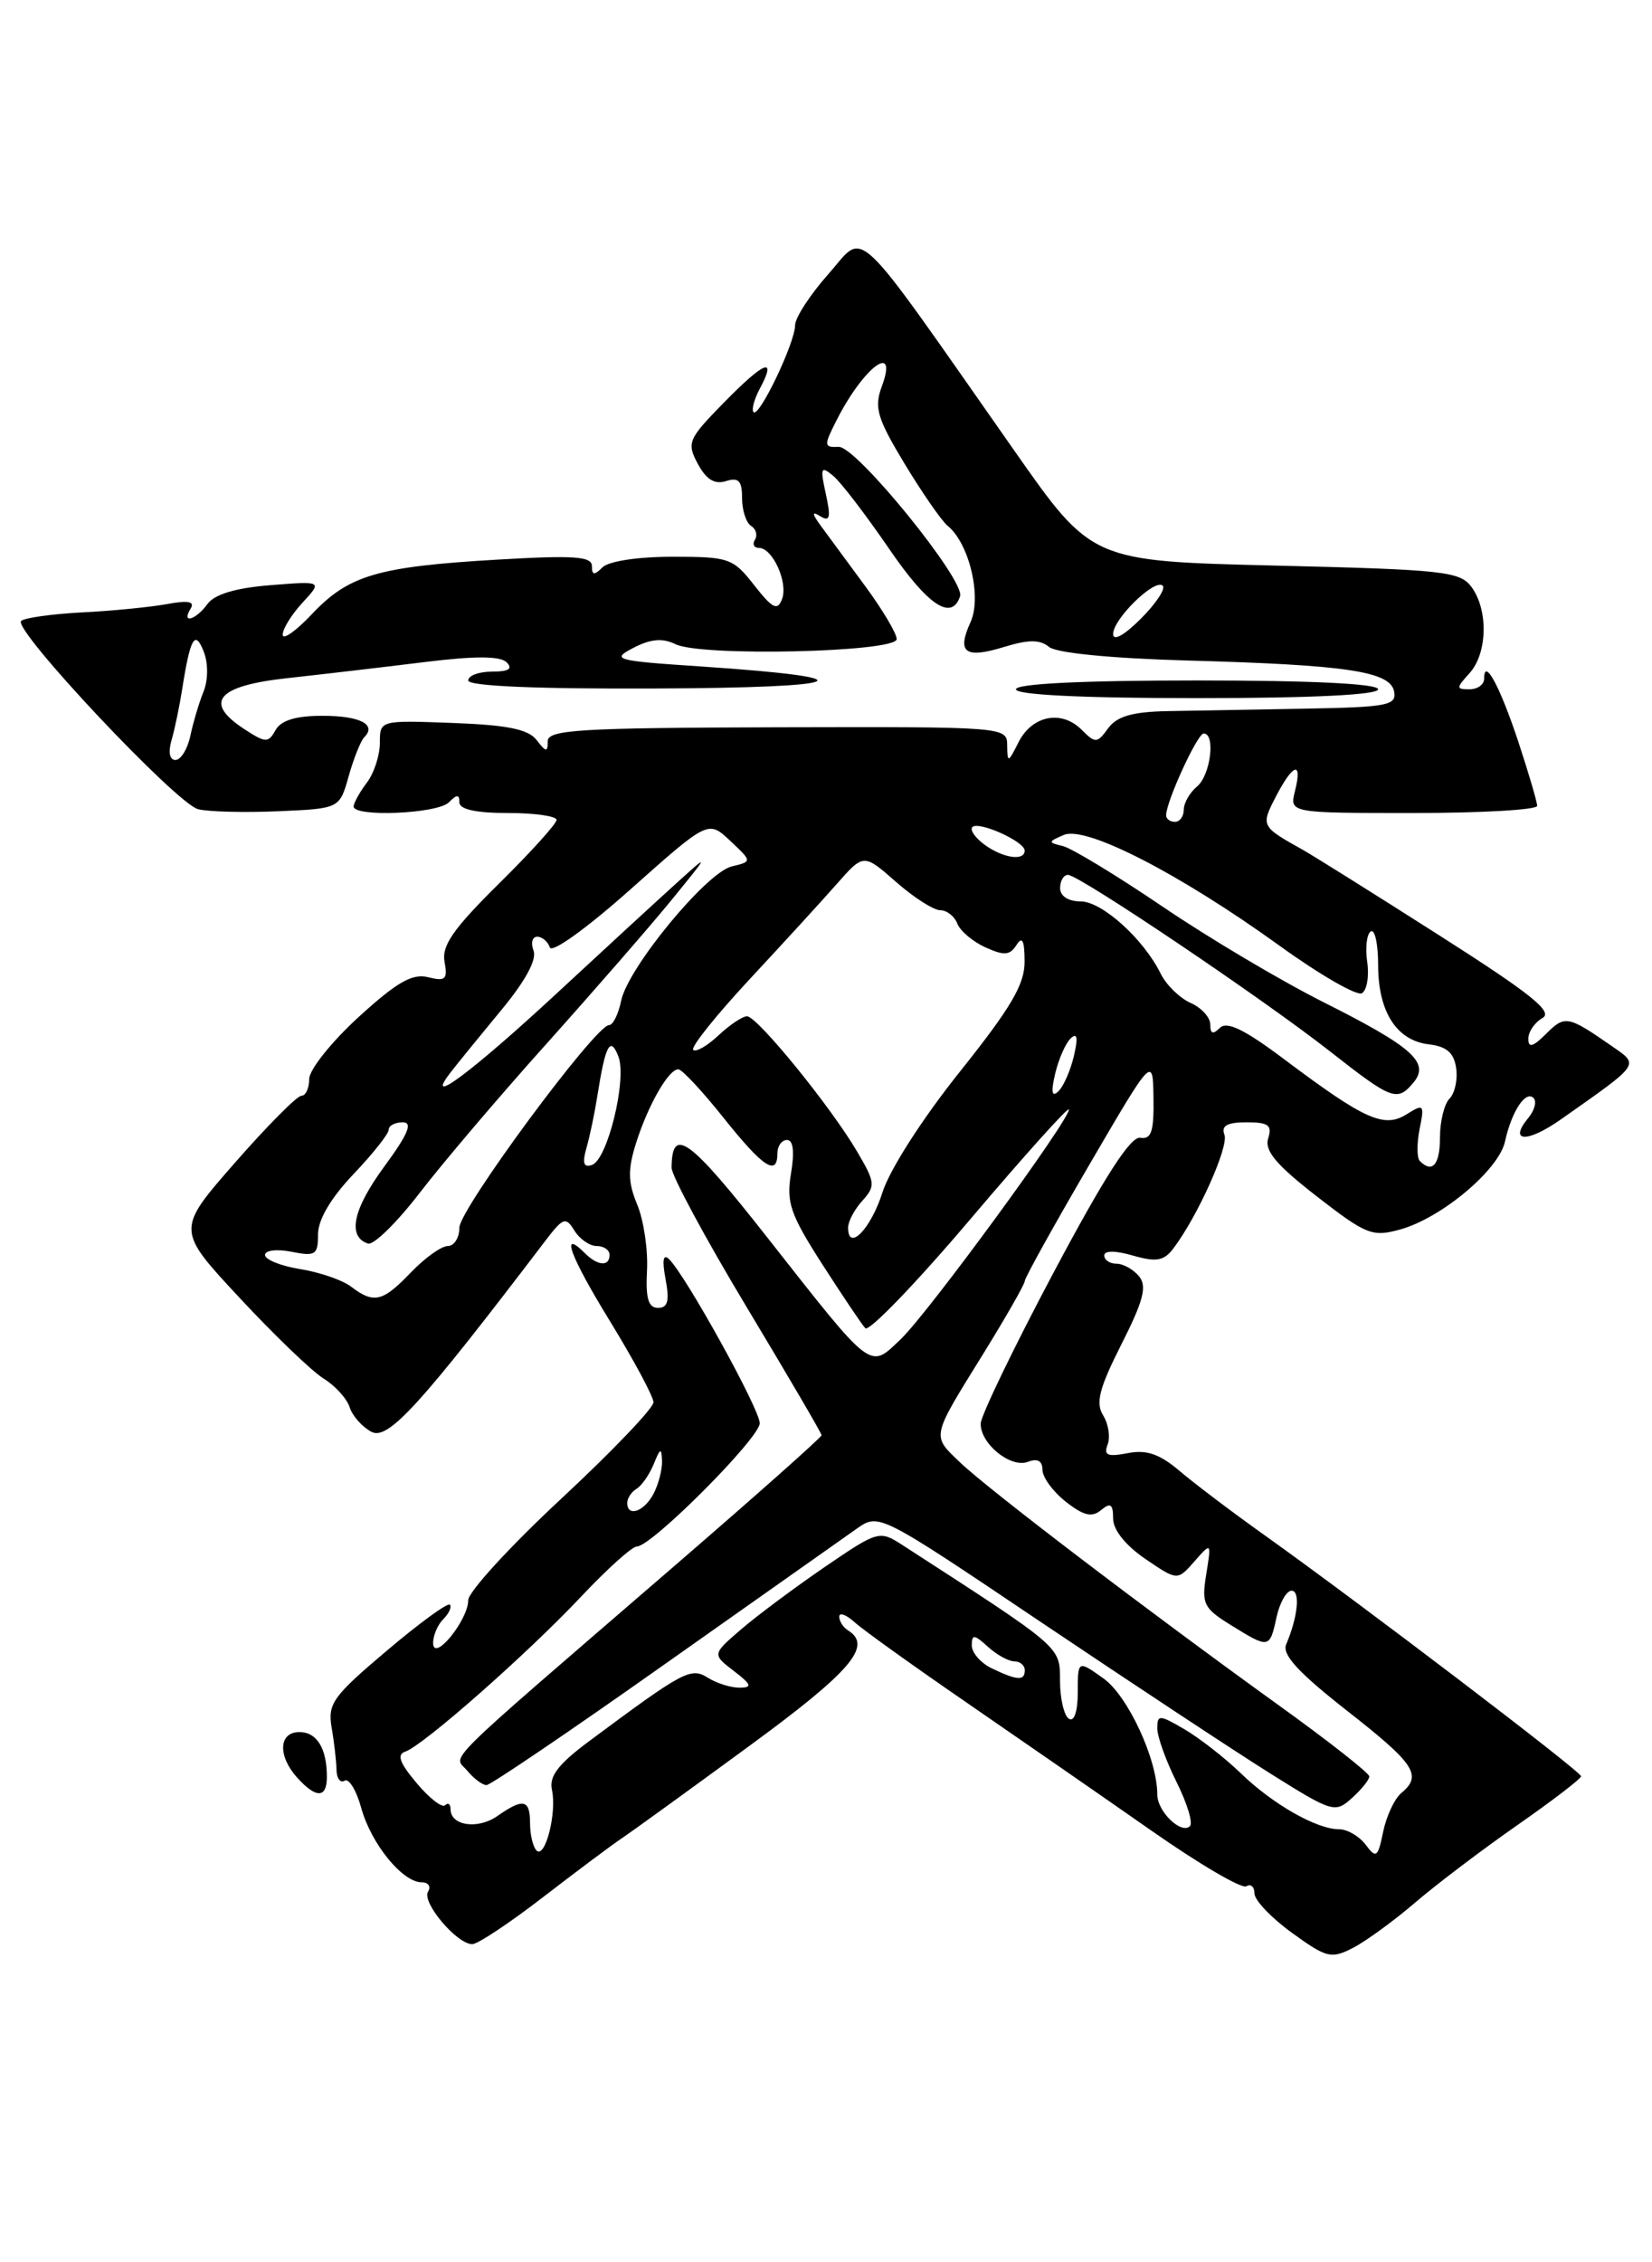 <?xml version="1.0" encoding="UTF-8" standalone="no"?>
<!DOCTYPE svg PUBLIC "-//W3C//DTD SVG 1.1//EN" "http://www.w3.org/Graphics/SVG/1.1/DTD/svg11.dtd" >
<svg xmlns="http://www.w3.org/2000/svg" xmlns:xlink="http://www.w3.org/1999/xlink" version="1.1" viewBox="0 0 187 256">
 <g >
 <path fill="currentColor"
d=" M 160.23 215.26 C 162.65 213.19 167.85 209.25 171.80 206.50 C 175.74 203.75 178.97 201.28 178.97 201.00 C 178.97 200.47 154.31 181.69 143.17 173.74 C 139.50 171.13 135.15 167.84 133.50 166.43 C 131.26 164.53 129.78 164.02 127.64 164.44 C 125.36 164.88 124.91 164.68 125.38 163.46 C 125.70 162.61 125.47 161.13 124.87 160.16 C 124.00 158.76 124.42 157.10 126.94 152.12 C 129.45 147.16 129.86 145.54 128.93 144.42 C 128.29 143.64 127.14 143.00 126.38 143.00 C 125.62 143.00 125.00 142.58 125.00 142.07 C 125.00 141.50 126.25 141.50 128.25 142.08 C 130.90 142.84 131.75 142.69 132.83 141.26 C 135.58 137.62 139.12 129.74 138.60 128.40 C 138.21 127.39 138.91 127.00 141.10 127.00 C 143.59 127.00 144.03 127.33 143.55 128.83 C 143.12 130.21 144.47 131.82 149.03 135.36 C 154.64 139.72 155.34 140.00 158.48 139.13 C 163.16 137.84 169.66 132.39 170.36 129.17 C 171.11 125.77 172.69 123.35 173.59 124.25 C 173.97 124.64 173.71 125.65 173.00 126.50 C 170.70 129.28 172.88 129.36 176.73 126.64 C 185.83 120.23 185.60 120.56 182.37 118.32 C 177.49 114.93 177.13 114.87 175.04 116.96 C 173.53 118.47 173.00 118.62 173.00 117.55 C 173.00 116.75 173.72 115.70 174.60 115.20 C 175.86 114.50 173.31 112.46 162.85 105.80 C 155.51 101.12 148.60 96.80 147.50 96.18 C 142.73 93.52 142.70 93.47 144.43 90.13 C 146.38 86.37 147.45 86.05 146.59 89.50 C 145.96 92.00 145.96 92.00 159.98 92.00 C 167.69 92.00 174.00 91.64 174.00 91.19 C 174.00 90.75 173.04 87.49 171.87 83.94 C 169.78 77.64 168.00 74.34 168.00 76.80 C 168.00 77.46 167.26 78.00 166.35 78.00 C 164.81 78.00 164.81 77.87 166.35 76.17 C 168.37 73.93 168.49 69.06 166.58 66.44 C 165.28 64.66 163.48 64.46 144.37 64.00 C 123.58 63.50 123.58 63.50 114.82 51.00 C 96.13 24.35 98.06 26.18 93.77 31.01 C 91.70 33.35 90.00 35.96 90.00 36.81 C 90.00 38.77 85.94 47.27 85.30 46.64 C 85.05 46.38 85.36 45.19 86.00 44.00 C 87.97 40.32 86.57 40.84 82.00 45.50 C 77.88 49.70 77.71 50.09 78.99 52.49 C 79.94 54.26 80.90 54.85 82.18 54.44 C 83.61 53.99 84.00 54.40 84.00 56.37 C 84.00 57.75 84.46 59.16 85.02 59.51 C 85.58 59.86 85.77 60.56 85.46 61.07 C 85.14 61.58 85.34 62.00 85.91 62.00 C 87.46 62.00 89.24 65.94 88.52 67.80 C 88.01 69.15 87.45 68.87 85.37 66.22 C 82.98 63.16 82.52 63.00 76.13 63.00 C 72.23 63.00 68.90 63.50 68.20 64.20 C 67.27 65.13 67.00 65.10 67.00 64.05 C 67.00 62.95 64.93 62.82 56.25 63.33 C 42.75 64.12 39.47 65.09 35.32 69.48 C 33.49 71.42 32.00 72.47 32.00 71.82 C 32.00 71.16 33.01 69.53 34.25 68.19 C 36.50 65.75 36.50 65.75 30.60 66.22 C 26.68 66.53 24.29 67.25 23.49 68.34 C 22.14 70.19 20.48 70.64 21.58 68.87 C 22.08 68.06 21.29 67.91 18.89 68.36 C 17.03 68.70 12.70 69.13 9.27 69.30 C 5.84 69.48 2.75 69.92 2.39 70.27 C 1.43 71.24 19.98 90.96 22.43 91.57 C 23.59 91.86 27.67 91.97 31.49 91.80 C 38.44 91.50 38.44 91.50 39.47 87.83 C 40.04 85.81 40.83 83.84 41.22 83.44 C 42.68 81.99 40.77 81.00 36.49 81.00 C 33.49 81.00 31.81 81.51 31.19 82.62 C 30.37 84.10 30.06 84.08 27.60 82.47 C 23.01 79.46 24.60 77.60 32.51 76.74 C 36.35 76.32 43.28 75.51 47.90 74.94 C 53.75 74.21 56.62 74.22 57.35 74.95 C 58.08 75.68 57.59 76.00 55.70 76.00 C 54.21 76.00 53.00 76.45 53.00 77.00 C 53.00 77.64 60.69 77.97 74.25 77.91 C 96.46 77.82 98.74 76.72 79.39 75.42 C 69.59 74.77 69.14 74.64 71.70 73.31 C 73.67 72.29 75.00 72.18 76.47 72.90 C 79.35 74.32 101.50 73.81 101.50 72.32 C 101.50 71.68 99.92 69.03 98.00 66.41 C 96.08 63.80 93.83 60.75 93.00 59.62 C 91.89 58.11 91.85 57.80 92.86 58.42 C 93.94 59.08 94.07 58.58 93.48 55.89 C 92.82 52.91 92.92 52.68 94.32 53.85 C 95.19 54.57 98.03 58.29 100.65 62.11 C 105.03 68.52 107.73 70.32 108.68 67.47 C 109.27 65.68 96.93 50.49 94.95 50.57 C 93.25 50.64 93.23 50.45 94.69 47.57 C 97.74 41.53 101.73 38.56 99.81 43.75 C 98.93 46.12 99.29 47.33 102.41 52.50 C 104.41 55.80 106.59 58.95 107.27 59.50 C 109.71 61.48 111.16 67.56 109.86 70.40 C 108.28 73.87 109.24 74.57 113.69 73.20 C 116.44 72.36 117.73 72.36 118.75 73.21 C 119.58 73.89 125.76 74.50 134.31 74.74 C 152.48 75.24 157.37 75.97 157.81 78.25 C 158.11 79.82 157.06 80.02 147.82 80.19 C 142.15 80.29 135.09 80.42 132.14 80.47 C 128.18 80.55 126.44 81.05 125.44 82.41 C 124.19 84.13 123.99 84.14 122.43 82.57 C 120.15 80.30 116.82 80.96 115.29 84.00 C 114.12 86.33 114.03 86.35 114.01 84.37 C 114.00 82.24 113.89 82.24 88.00 82.30 C 65.55 82.36 62.00 82.58 62.00 83.88 C 62.00 85.15 61.81 85.13 60.75 83.75 C 59.81 82.52 57.44 82.04 51.25 81.81 C 43.00 81.50 43.00 81.50 43.00 84.06 C 43.00 85.47 42.34 87.49 41.53 88.56 C 40.72 89.63 40.05 90.84 40.03 91.25 C 39.98 92.49 49.51 92.09 50.80 90.80 C 51.73 89.87 52.00 89.87 52.00 90.80 C 52.00 91.59 53.89 92.00 57.50 92.00 C 60.52 92.00 63.00 92.35 63.00 92.78 C 63.00 93.21 60.05 96.47 56.44 100.03 C 51.32 105.09 49.98 107.01 50.32 108.83 C 50.69 110.83 50.43 111.07 48.46 110.58 C 46.67 110.13 44.93 111.13 40.58 115.10 C 37.51 117.91 35.00 121.06 35.00 122.10 C 35.00 123.15 34.60 124.00 34.11 124.00 C 33.63 124.00 30.24 127.41 26.59 131.58 C 19.95 139.16 19.95 139.16 27.09 146.83 C 31.01 151.05 35.30 155.17 36.62 155.99 C 37.94 156.80 39.27 158.27 39.58 159.24 C 39.88 160.21 40.99 161.46 42.04 162.02 C 43.92 163.03 47.55 159.04 61.72 140.42 C 63.75 137.76 64.04 137.66 65.02 139.25 C 65.61 140.21 66.75 141.00 67.55 141.00 C 68.35 141.00 69.00 141.45 69.00 142.00 C 69.00 143.35 67.66 143.26 66.22 141.82 C 63.35 138.95 64.52 142.13 69.05 149.51 C 71.74 153.90 73.96 158.03 73.97 158.68 C 73.99 159.32 69.28 164.25 63.50 169.62 C 57.73 174.99 53.00 180.15 53.00 181.08 C 53.00 183.33 49.08 188.14 49.03 185.95 C 49.01 185.10 49.53 183.87 50.18 183.22 C 50.83 182.57 51.16 181.83 50.92 181.58 C 50.67 181.34 47.44 183.69 43.75 186.82 C 37.68 191.95 37.08 192.79 37.54 195.50 C 37.83 197.15 38.07 199.30 38.09 200.27 C 38.11 201.25 38.52 201.80 39.01 201.50 C 39.49 201.20 40.35 202.60 40.90 204.62 C 42.02 208.65 45.56 213.00 47.73 213.00 C 48.49 213.00 48.82 213.48 48.45 214.07 C 47.72 215.27 51.71 220.00 53.46 220.00 C 54.07 220.00 57.63 217.64 61.38 214.75 C 65.13 211.86 69.19 208.82 70.41 208.00 C 71.63 207.18 78.12 202.48 84.82 197.57 C 96.33 189.14 98.81 186.24 96.00 184.50 C 95.45 184.16 95.00 183.46 95.00 182.94 C 95.00 182.42 95.79 182.71 96.75 183.58 C 97.71 184.45 103.45 188.56 109.50 192.72 C 115.55 196.88 124.92 203.37 130.33 207.15 C 135.73 210.93 140.57 213.77 141.08 213.45 C 141.59 213.14 142.00 213.50 142.00 214.26 C 142.00 215.02 143.91 217.03 146.25 218.72 C 150.18 221.57 150.69 221.69 153.17 220.41 C 154.64 219.65 157.82 217.33 160.23 215.26 Z  M 37.00 201.08 C 37.00 197.84 35.87 196.00 33.89 196.00 C 31.54 196.00 31.42 198.70 33.65 201.17 C 35.79 203.53 37.00 203.50 37.00 201.08 Z  M 156.00 78.00 C 156.00 77.37 148.50 77.00 135.50 77.00 C 122.50 77.00 115.00 77.37 115.00 78.00 C 115.00 78.63 122.50 79.00 135.50 79.00 C 148.50 79.00 156.00 78.63 156.00 78.00 Z  M 60.73 209.40 C 60.33 208.99 60.00 207.62 60.00 206.33 C 60.00 203.61 59.24 203.44 56.30 205.50 C 54.09 207.05 51.00 206.60 51.00 204.73 C 51.00 204.14 50.72 203.94 50.39 204.28 C 50.05 204.61 48.60 203.49 47.16 201.77 C 45.23 199.48 44.89 198.54 45.88 198.21 C 47.89 197.54 59.75 187.09 65.81 180.64 C 68.73 177.54 71.55 175.00 72.09 175.00 C 73.76 175.00 86.00 162.72 86.00 161.05 C 86.00 159.47 77.67 144.41 75.75 142.50 C 75.07 141.83 74.93 142.57 75.34 144.75 C 75.80 147.21 75.60 148.00 74.48 148.00 C 73.39 148.00 73.07 146.92 73.24 143.75 C 73.36 141.41 72.86 138.06 72.13 136.31 C 71.07 133.75 71.05 132.36 72.01 129.31 C 73.38 125.01 75.68 121.00 76.78 121.00 C 77.19 121.00 79.50 123.47 81.91 126.50 C 86.39 132.11 88.00 133.17 88.00 130.50 C 88.00 129.68 88.49 129.00 89.09 129.00 C 89.79 129.00 89.95 130.33 89.54 132.77 C 88.99 136.05 89.44 137.39 93.05 143.02 C 95.34 146.58 97.54 149.86 97.95 150.30 C 98.36 150.74 103.72 145.18 109.85 137.95 C 115.98 130.72 121.00 125.14 121.00 125.55 C 121.00 126.81 105.08 148.55 101.99 151.51 C 98.38 154.96 98.92 155.37 86.87 140.05 C 78.01 128.78 76.06 127.36 76.02 132.13 C 76.01 133.02 79.83 140.11 84.50 147.88 C 89.17 155.65 93.00 162.19 93.00 162.41 C 93.00 162.64 85.46 169.33 76.25 177.28 C 49.19 200.64 51.35 198.51 52.89 200.37 C 53.64 201.27 54.61 202.00 55.07 202.00 C 55.52 202.00 64.58 195.86 75.19 188.36 C 85.81 180.86 95.63 173.94 97.00 172.97 C 99.50 171.22 99.50 171.22 118.00 183.67 C 128.18 190.51 139.78 198.17 143.78 200.68 C 150.83 205.10 151.13 205.19 153.03 203.47 C 154.12 202.49 155.00 201.39 155.00 201.02 C 155.00 200.65 150.39 197.02 144.75 192.97 C 129.75 182.16 111.92 168.58 108.68 165.49 C 105.44 162.38 105.34 162.81 111.39 153.05 C 113.92 148.95 116.00 145.31 116.00 144.96 C 116.00 144.61 119.26 138.73 123.25 131.90 C 130.50 119.48 130.50 119.48 130.57 124.24 C 130.63 128.04 130.33 128.96 129.07 128.75 C 127.97 128.58 125.05 133.12 119.26 144.00 C 114.73 152.53 111.02 160.22 111.01 161.10 C 110.99 163.40 114.41 166.16 116.36 165.42 C 117.44 165.00 118.00 165.31 118.00 166.32 C 118.00 167.16 119.19 168.79 120.64 169.93 C 122.66 171.52 123.60 171.74 124.64 170.88 C 125.71 169.99 126.00 170.20 126.00 171.84 C 126.00 173.12 127.41 174.88 129.64 176.40 C 133.28 178.88 133.28 178.88 135.20 176.69 C 137.13 174.50 137.13 174.50 136.54 178.15 C 136.00 181.49 136.23 181.98 139.34 183.90 C 143.67 186.58 143.72 186.57 144.50 183.00 C 144.86 181.35 145.63 180.00 146.20 180.00 C 147.21 180.00 146.92 182.94 145.59 186.08 C 145.10 187.23 146.95 189.25 152.46 193.57 C 160.18 199.61 161.03 200.90 158.62 202.90 C 157.86 203.53 156.94 205.50 156.57 207.27 C 155.97 210.20 155.78 210.34 154.59 208.75 C 153.87 207.79 152.52 207.00 151.59 207.00 C 149.05 207.00 144.07 204.17 140.43 200.64 C 138.64 198.91 135.79 196.69 134.09 195.69 C 131.23 194.02 131.00 194.01 131.00 195.58 C 131.00 196.52 131.98 199.24 133.17 201.63 C 134.37 204.03 135.06 206.28 134.70 206.64 C 133.72 207.62 131.00 204.99 131.00 203.06 C 131.00 199.07 127.67 191.90 124.91 189.93 C 122.00 187.86 122.00 187.86 122.00 191.49 C 122.00 193.65 121.60 194.87 121.00 194.50 C 120.45 194.16 119.99 192.22 119.99 190.19 C 119.97 186.28 120.33 186.59 102.11 174.81 C 99.55 173.16 99.38 173.21 93.37 177.31 C 90.00 179.62 85.75 182.78 83.92 184.35 C 80.61 187.20 80.61 187.20 83.06 189.08 C 85.07 190.62 85.19 190.96 83.74 190.98 C 82.77 190.99 81.15 190.49 80.14 189.86 C 78.20 188.64 77.42 189.05 66.73 197.00 C 63.18 199.63 62.13 201.01 62.48 202.55 C 63.05 205.11 61.71 210.38 60.73 209.40 Z  M 112.25 188.78 C 111.01 188.18 110.00 187.02 110.00 186.19 C 110.00 184.91 110.27 184.93 111.83 186.35 C 112.83 187.26 114.18 188.00 114.83 188.00 C 115.47 188.00 116.00 188.45 116.00 189.00 C 116.00 190.23 115.16 190.18 112.25 188.78 Z  M 71.00 170.06 C 71.00 169.54 71.48 168.82 72.07 168.46 C 72.66 168.09 73.53 166.83 74.01 165.65 C 74.74 163.84 74.88 163.79 74.94 165.32 C 74.97 166.31 74.53 168.00 73.96 169.07 C 72.89 171.07 71.00 171.71 71.00 170.06 Z  M 39.73 145.59 C 38.76 144.85 36.17 143.96 33.98 143.61 C 31.79 143.26 30.00 142.54 30.00 142.01 C 30.00 141.48 31.33 141.32 33.00 141.65 C 35.71 142.19 36.00 142.00 36.00 139.67 C 36.00 138.02 37.45 135.56 40.00 132.88 C 42.20 130.57 44.00 128.30 44.00 127.84 C 44.00 127.38 44.71 127.00 45.59 127.00 C 46.75 127.00 46.21 128.31 43.51 131.99 C 39.95 136.83 39.29 139.93 41.65 140.72 C 42.29 140.93 44.94 138.33 47.55 134.93 C 50.16 131.54 56.65 123.91 61.98 117.98 C 67.30 112.04 73.62 104.78 76.01 101.85 C 80.37 96.50 80.37 96.50 76.44 100.06 C 74.27 102.02 68.24 107.57 63.04 112.39 C 53.47 121.26 47.91 125.41 50.96 121.41 C 51.77 120.36 54.36 117.18 56.71 114.34 C 59.44 111.06 60.78 108.60 60.40 107.59 C 60.06 106.71 60.25 106.00 60.81 106.00 C 61.37 106.00 62.01 106.54 62.24 107.21 C 62.46 107.89 66.43 105.04 71.40 100.61 C 80.17 92.81 80.17 92.81 82.66 95.15 C 85.15 97.49 85.15 97.49 82.84 98.04 C 79.97 98.72 71.08 109.51 70.31 113.25 C 70.00 114.76 69.39 116.00 68.94 116.00 C 67.40 116.00 52.00 136.84 52.00 138.92 C 52.00 140.06 51.41 141.00 50.69 141.00 C 49.96 141.00 48.08 142.35 46.50 144.00 C 43.31 147.33 42.32 147.56 39.73 145.59 Z  M 96.00 138.91 C 96.00 138.22 96.73 136.85 97.62 135.87 C 99.12 134.21 99.08 133.80 97.01 130.29 C 93.99 125.16 85.72 115.01 84.56 115.00 C 84.05 115.00 82.59 115.98 81.32 117.17 C 80.05 118.36 78.76 119.10 78.47 118.80 C 78.17 118.50 81.02 114.94 84.79 110.88 C 88.57 106.82 93.04 101.94 94.71 100.04 C 97.76 96.58 97.76 96.58 101.42 99.79 C 103.43 101.56 105.68 103.00 106.43 103.00 C 107.17 103.00 108.05 103.68 108.36 104.51 C 108.68 105.34 110.11 106.55 111.54 107.20 C 113.66 108.16 114.31 108.12 115.06 106.94 C 115.72 105.90 115.97 106.41 115.98 108.79 C 116.00 111.39 114.45 114.01 108.64 121.29 C 104.38 126.62 100.70 132.37 99.89 134.93 C 98.59 139.06 96.00 141.72 96.00 138.91 Z  M 66.39 129.88 C 66.77 128.57 67.32 125.92 67.62 124.00 C 68.53 118.23 69.08 117.19 70.00 119.55 C 70.99 122.13 68.77 131.24 67.00 131.83 C 66.06 132.15 65.89 131.61 66.39 129.88 Z  M 160.72 131.38 C 160.38 131.04 160.37 129.42 160.69 127.78 C 161.26 124.97 161.17 124.87 159.21 126.10 C 156.66 127.69 154.47 126.70 145.36 119.86 C 140.90 116.51 138.88 115.52 138.09 116.31 C 137.30 117.10 137.00 116.99 137.00 115.94 C 137.00 115.13 136.00 114.03 134.77 113.49 C 133.54 112.94 132.02 111.46 131.39 110.19 C 129.45 106.25 124.74 102.00 122.31 102.00 C 120.92 102.00 120.00 101.40 120.00 100.50 C 120.00 99.67 120.40 99.00 120.89 99.00 C 122.15 99.00 143.06 113.08 150.61 119.02 C 157.57 124.48 158.17 124.70 160.00 122.50 C 161.88 120.24 159.91 118.48 149.84 113.42 C 145.02 111.00 136.81 106.13 131.60 102.59 C 126.39 99.06 121.31 95.98 120.31 95.74 C 118.61 95.33 118.61 95.26 120.42 94.48 C 122.92 93.41 133.48 98.83 144.83 107.01 C 149.41 110.32 153.62 112.74 154.17 112.39 C 154.73 112.05 155.00 110.45 154.76 108.84 C 154.53 107.23 154.71 105.68 155.17 105.40 C 155.63 105.11 156.00 106.83 156.00 109.22 C 156.00 114.50 158.10 117.76 161.76 118.18 C 163.76 118.42 164.59 119.14 164.83 120.87 C 165.02 122.17 164.68 123.72 164.08 124.32 C 163.49 124.91 163.00 126.89 163.00 128.70 C 163.00 131.79 162.14 132.81 160.72 131.38 Z  M 119.44 121.50 C 119.83 119.85 120.62 118.05 121.20 117.50 C 121.94 116.80 122.05 117.41 121.56 119.50 C 121.17 121.15 120.38 122.95 119.80 123.50 C 119.06 124.20 118.95 123.59 119.44 121.50 Z  M 111.44 95.58 C 110.38 94.80 109.76 93.91 110.07 93.59 C 110.78 92.88 115.98 95.22 115.99 96.25 C 116.00 97.47 113.53 97.11 111.44 95.58 Z  M 132.00 92.26 C 132.00 90.71 135.54 83.01 136.25 83.00 C 137.62 83.00 137.03 87.73 135.50 89.00 C 134.68 89.68 134.00 90.86 134.00 91.62 C 134.00 92.38 133.55 93.00 133.00 93.00 C 132.45 93.00 132.00 92.67 132.00 92.26 Z  M 19.42 83.75 C 19.78 82.51 20.32 79.92 20.62 78.00 C 21.54 72.14 22.08 71.20 23.07 73.76 C 23.58 75.07 23.56 76.97 23.04 78.26 C 22.54 79.49 21.87 81.74 21.55 83.25 C 21.23 84.76 20.47 86.00 19.86 86.00 C 19.20 86.00 19.02 85.11 19.42 83.75 Z  M 126.00 71.75 C 126.00 70.03 130.75 65.41 131.62 66.28 C 131.96 66.63 130.84 68.32 129.12 70.03 C 127.26 71.89 126.00 72.59 126.00 71.75 Z "/>
</g>
</svg>